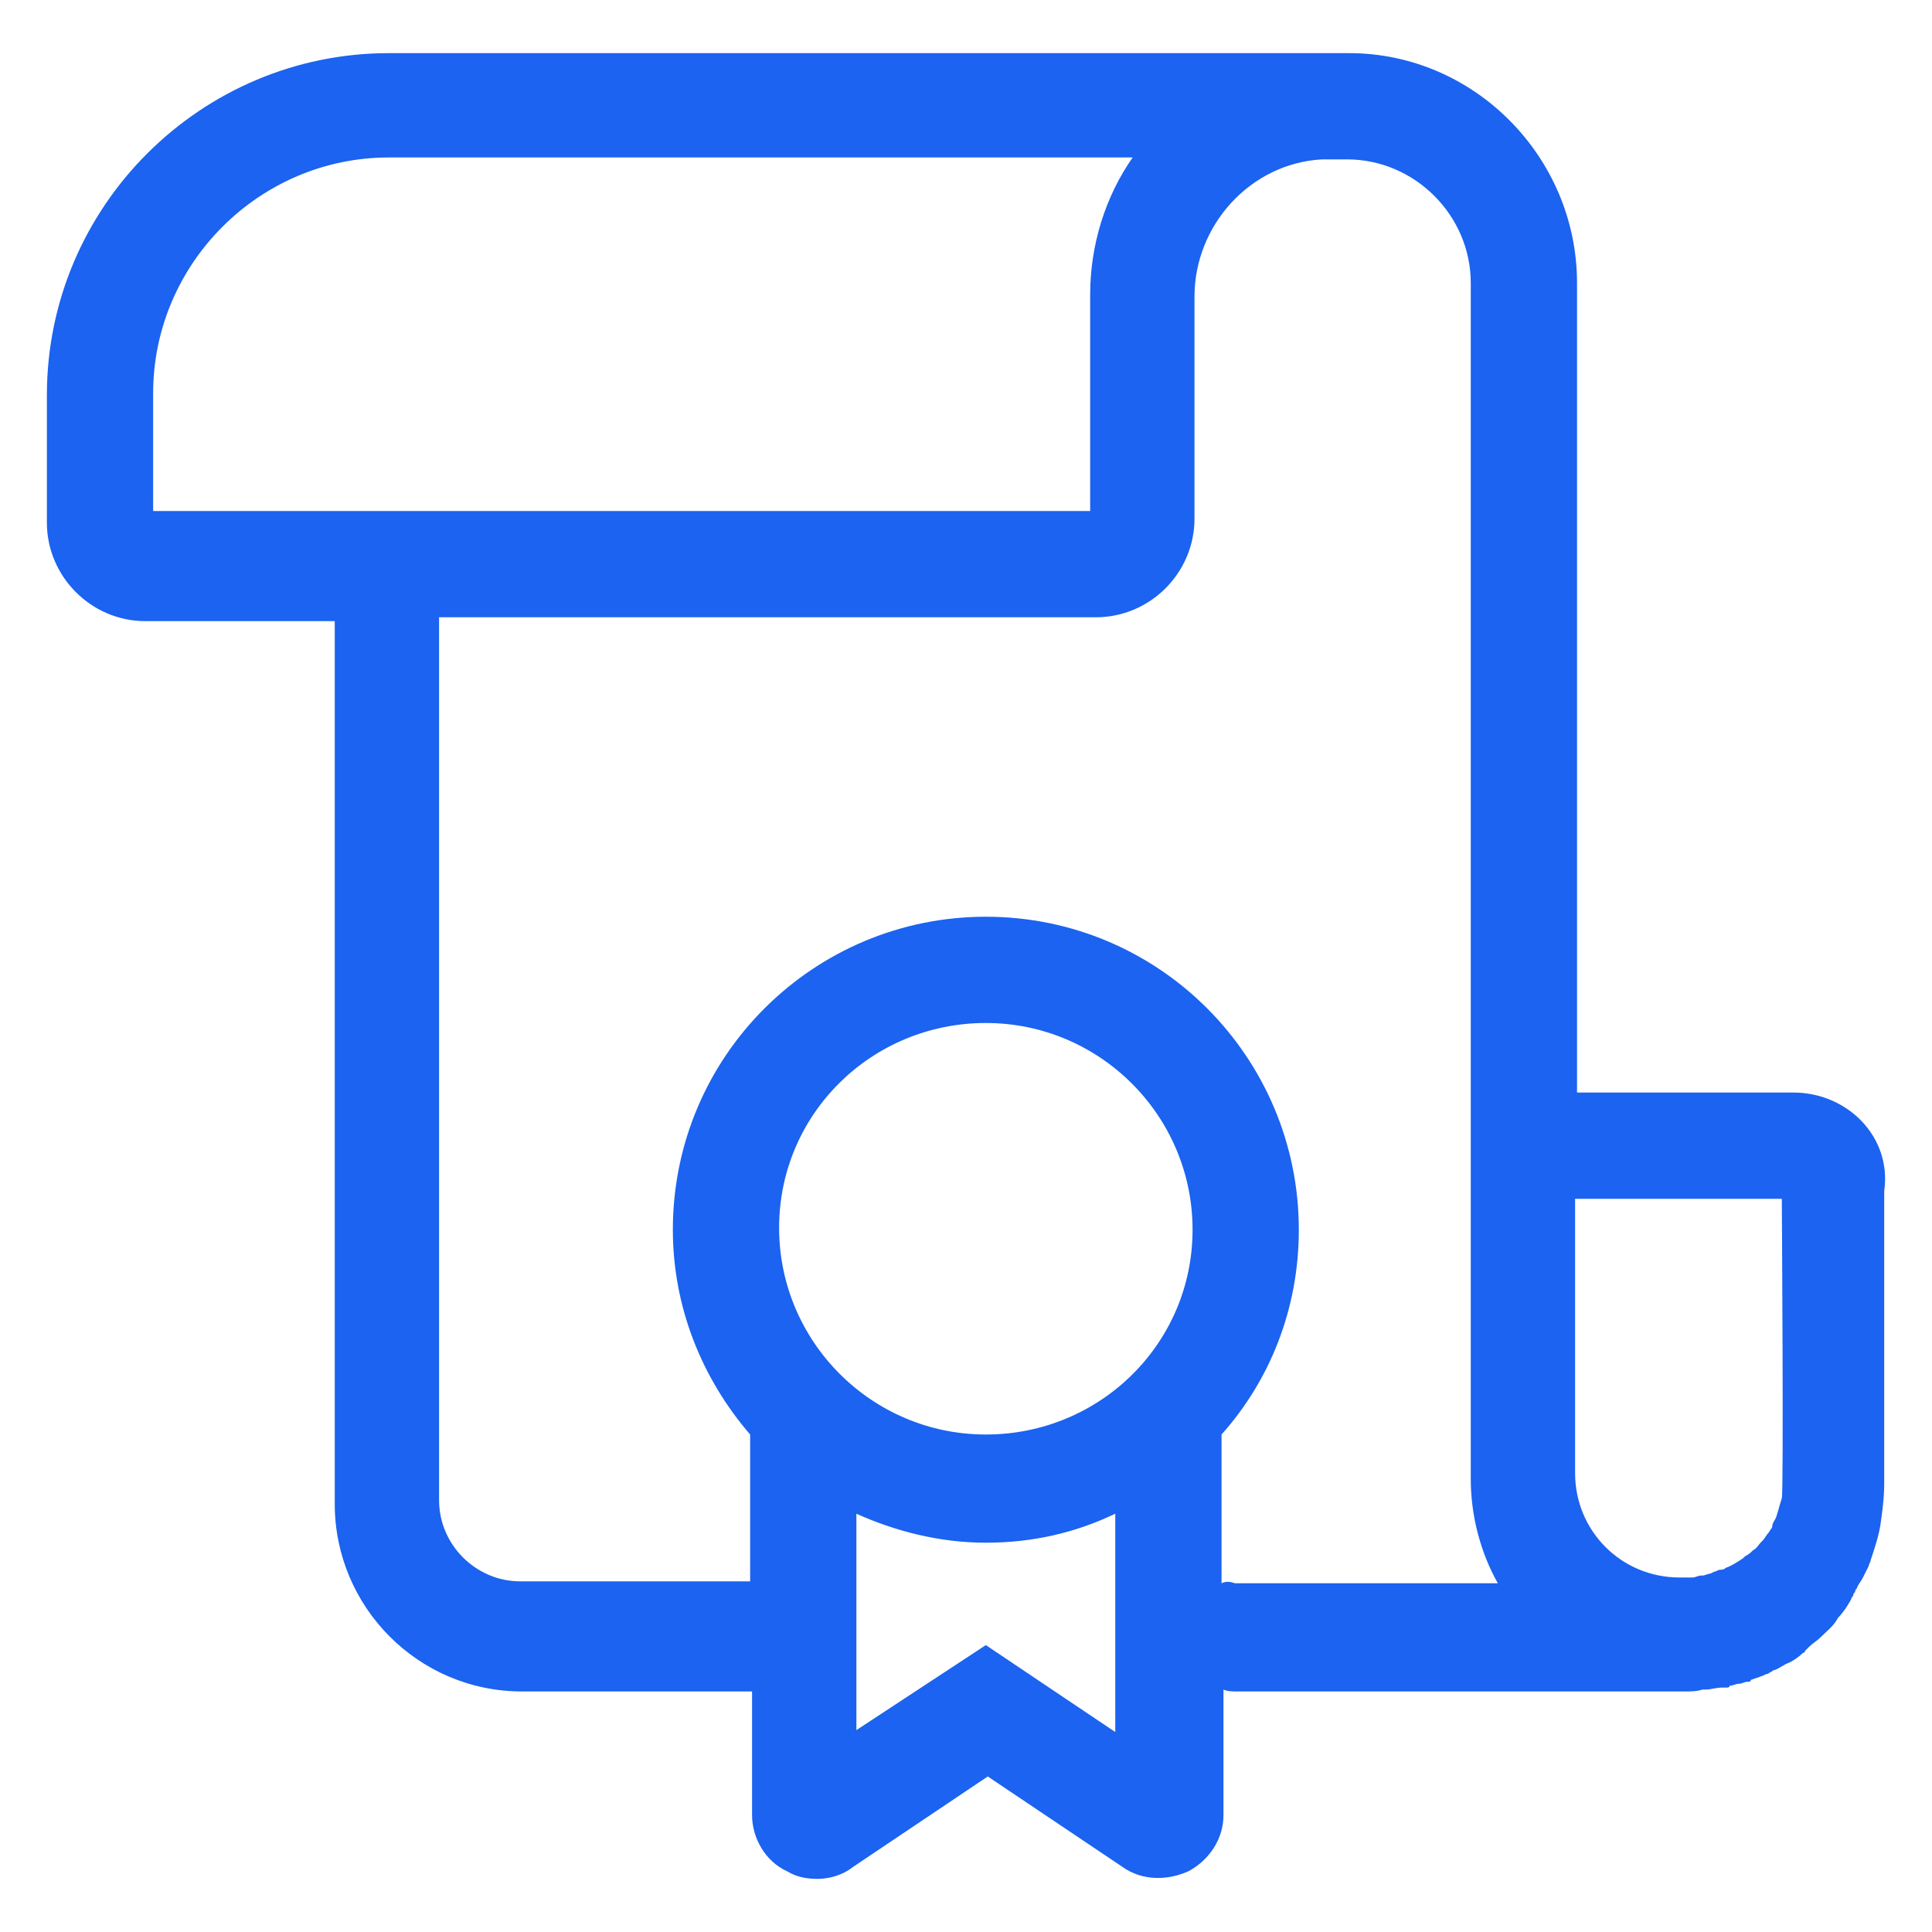 <svg width="56" height="56" viewBox="0 0 56 56" fill="none" xmlns="http://www.w3.org/2000/svg">
<path d="M51.983 31.668H45.711V8.204C45.711 4.564 42.743 1.54 39.103 1.54H39.047C38.823 1.54 38.543 1.54 38.319 1.54H33.111H11.271C5.839 1.54 1.359 5.964 1.359 11.452V15.148C1.359 16.716 2.647 18.004 4.215 18.004H9.703V43.596C9.703 46.564 12.111 49.028 15.135 49.028H21.799V52.612C21.799 53.284 22.191 53.956 22.807 54.236C23.087 54.404 23.367 54.46 23.703 54.46C24.039 54.46 24.431 54.348 24.711 54.124L28.631 51.492L32.551 54.124C33.111 54.516 33.839 54.516 34.455 54.236C35.071 53.9 35.463 53.284 35.463 52.612V48.972C35.575 49.028 35.743 49.028 35.855 49.028H48.791C49.015 49.028 49.183 49.028 49.351 48.972H49.407H49.463C49.575 48.972 49.743 48.916 49.911 48.916C49.967 48.916 50.023 48.916 50.023 48.916C50.079 48.916 50.135 48.916 50.135 48.86C50.247 48.86 50.303 48.804 50.415 48.804C50.471 48.804 50.583 48.748 50.639 48.748C50.695 48.748 50.751 48.748 50.751 48.692C50.919 48.636 51.087 48.58 51.199 48.524C51.255 48.524 51.311 48.468 51.311 48.468C51.367 48.468 51.367 48.412 51.423 48.412C51.591 48.356 51.703 48.244 51.871 48.188C51.983 48.132 52.151 48.02 52.263 47.908C52.263 47.908 52.319 47.908 52.319 47.852L52.375 47.796L52.431 47.74C52.543 47.628 52.655 47.572 52.767 47.46C52.935 47.292 53.159 47.124 53.271 46.9C53.383 46.788 53.551 46.564 53.663 46.34C53.663 46.284 53.719 46.284 53.719 46.228C53.719 46.172 53.775 46.172 53.775 46.116C53.775 46.06 53.831 46.06 53.831 46.004C53.887 45.892 53.943 45.836 53.999 45.724C54.055 45.612 54.111 45.5 54.167 45.388C54.167 45.332 54.223 45.276 54.223 45.22C54.335 44.884 54.447 44.548 54.503 44.212C54.559 43.82 54.615 43.428 54.615 42.98V34.524C54.839 32.956 53.551 31.668 51.983 31.668ZM4.439 11.396C4.439 7.644 7.519 4.564 11.271 4.564H32.831C32.047 5.684 31.599 7.084 31.599 8.54V14.812H4.439V11.396ZM28.575 41.58C25.271 41.58 22.583 38.892 22.583 35.588C22.583 32.284 25.271 29.652 28.575 29.652C31.879 29.652 34.567 32.34 34.567 35.644C34.567 38.948 31.879 41.58 28.575 41.58ZM28.575 47.684L24.823 50.148V43.876C25.943 44.38 27.231 44.716 28.575 44.716C29.919 44.716 31.151 44.436 32.327 43.876V50.204L28.575 47.684ZM35.407 45.892V41.58C36.807 40.012 37.647 37.94 37.647 35.644C37.647 30.66 33.615 26.572 28.575 26.572C23.591 26.572 19.503 30.604 19.503 35.644C19.503 37.884 20.343 39.956 21.743 41.58V45.836H15.079C13.791 45.836 12.727 44.772 12.727 43.484V17.892H31.767C33.335 17.892 34.623 16.604 34.623 15.036V8.596C34.623 6.524 36.247 4.732 38.319 4.62H39.047C41.007 4.62 42.631 6.244 42.631 8.204V42.868C42.631 43.932 42.911 44.996 43.415 45.892H35.799C35.631 45.836 35.519 45.836 35.407 45.892ZM51.647 43.428C51.591 43.596 51.535 43.82 51.479 43.988C51.423 44.1 51.367 44.156 51.367 44.268L51.255 44.436C51.199 44.492 51.143 44.604 51.087 44.66L51.031 44.716C50.975 44.772 50.919 44.884 50.807 44.94C50.751 44.996 50.695 45.052 50.583 45.108L50.527 45.164C50.359 45.276 50.191 45.388 50.023 45.444C49.967 45.5 49.911 45.5 49.855 45.5C49.799 45.5 49.743 45.556 49.687 45.556L49.575 45.612C49.519 45.612 49.407 45.668 49.351 45.668H49.295C49.239 45.668 49.127 45.724 49.071 45.724H48.959C48.847 45.724 48.791 45.724 48.679 45.724C46.999 45.724 45.655 44.38 45.655 42.7V34.748H51.647C51.647 34.748 51.703 43.26 51.647 43.428Z" fill="#1B63F0"/>
</svg>
